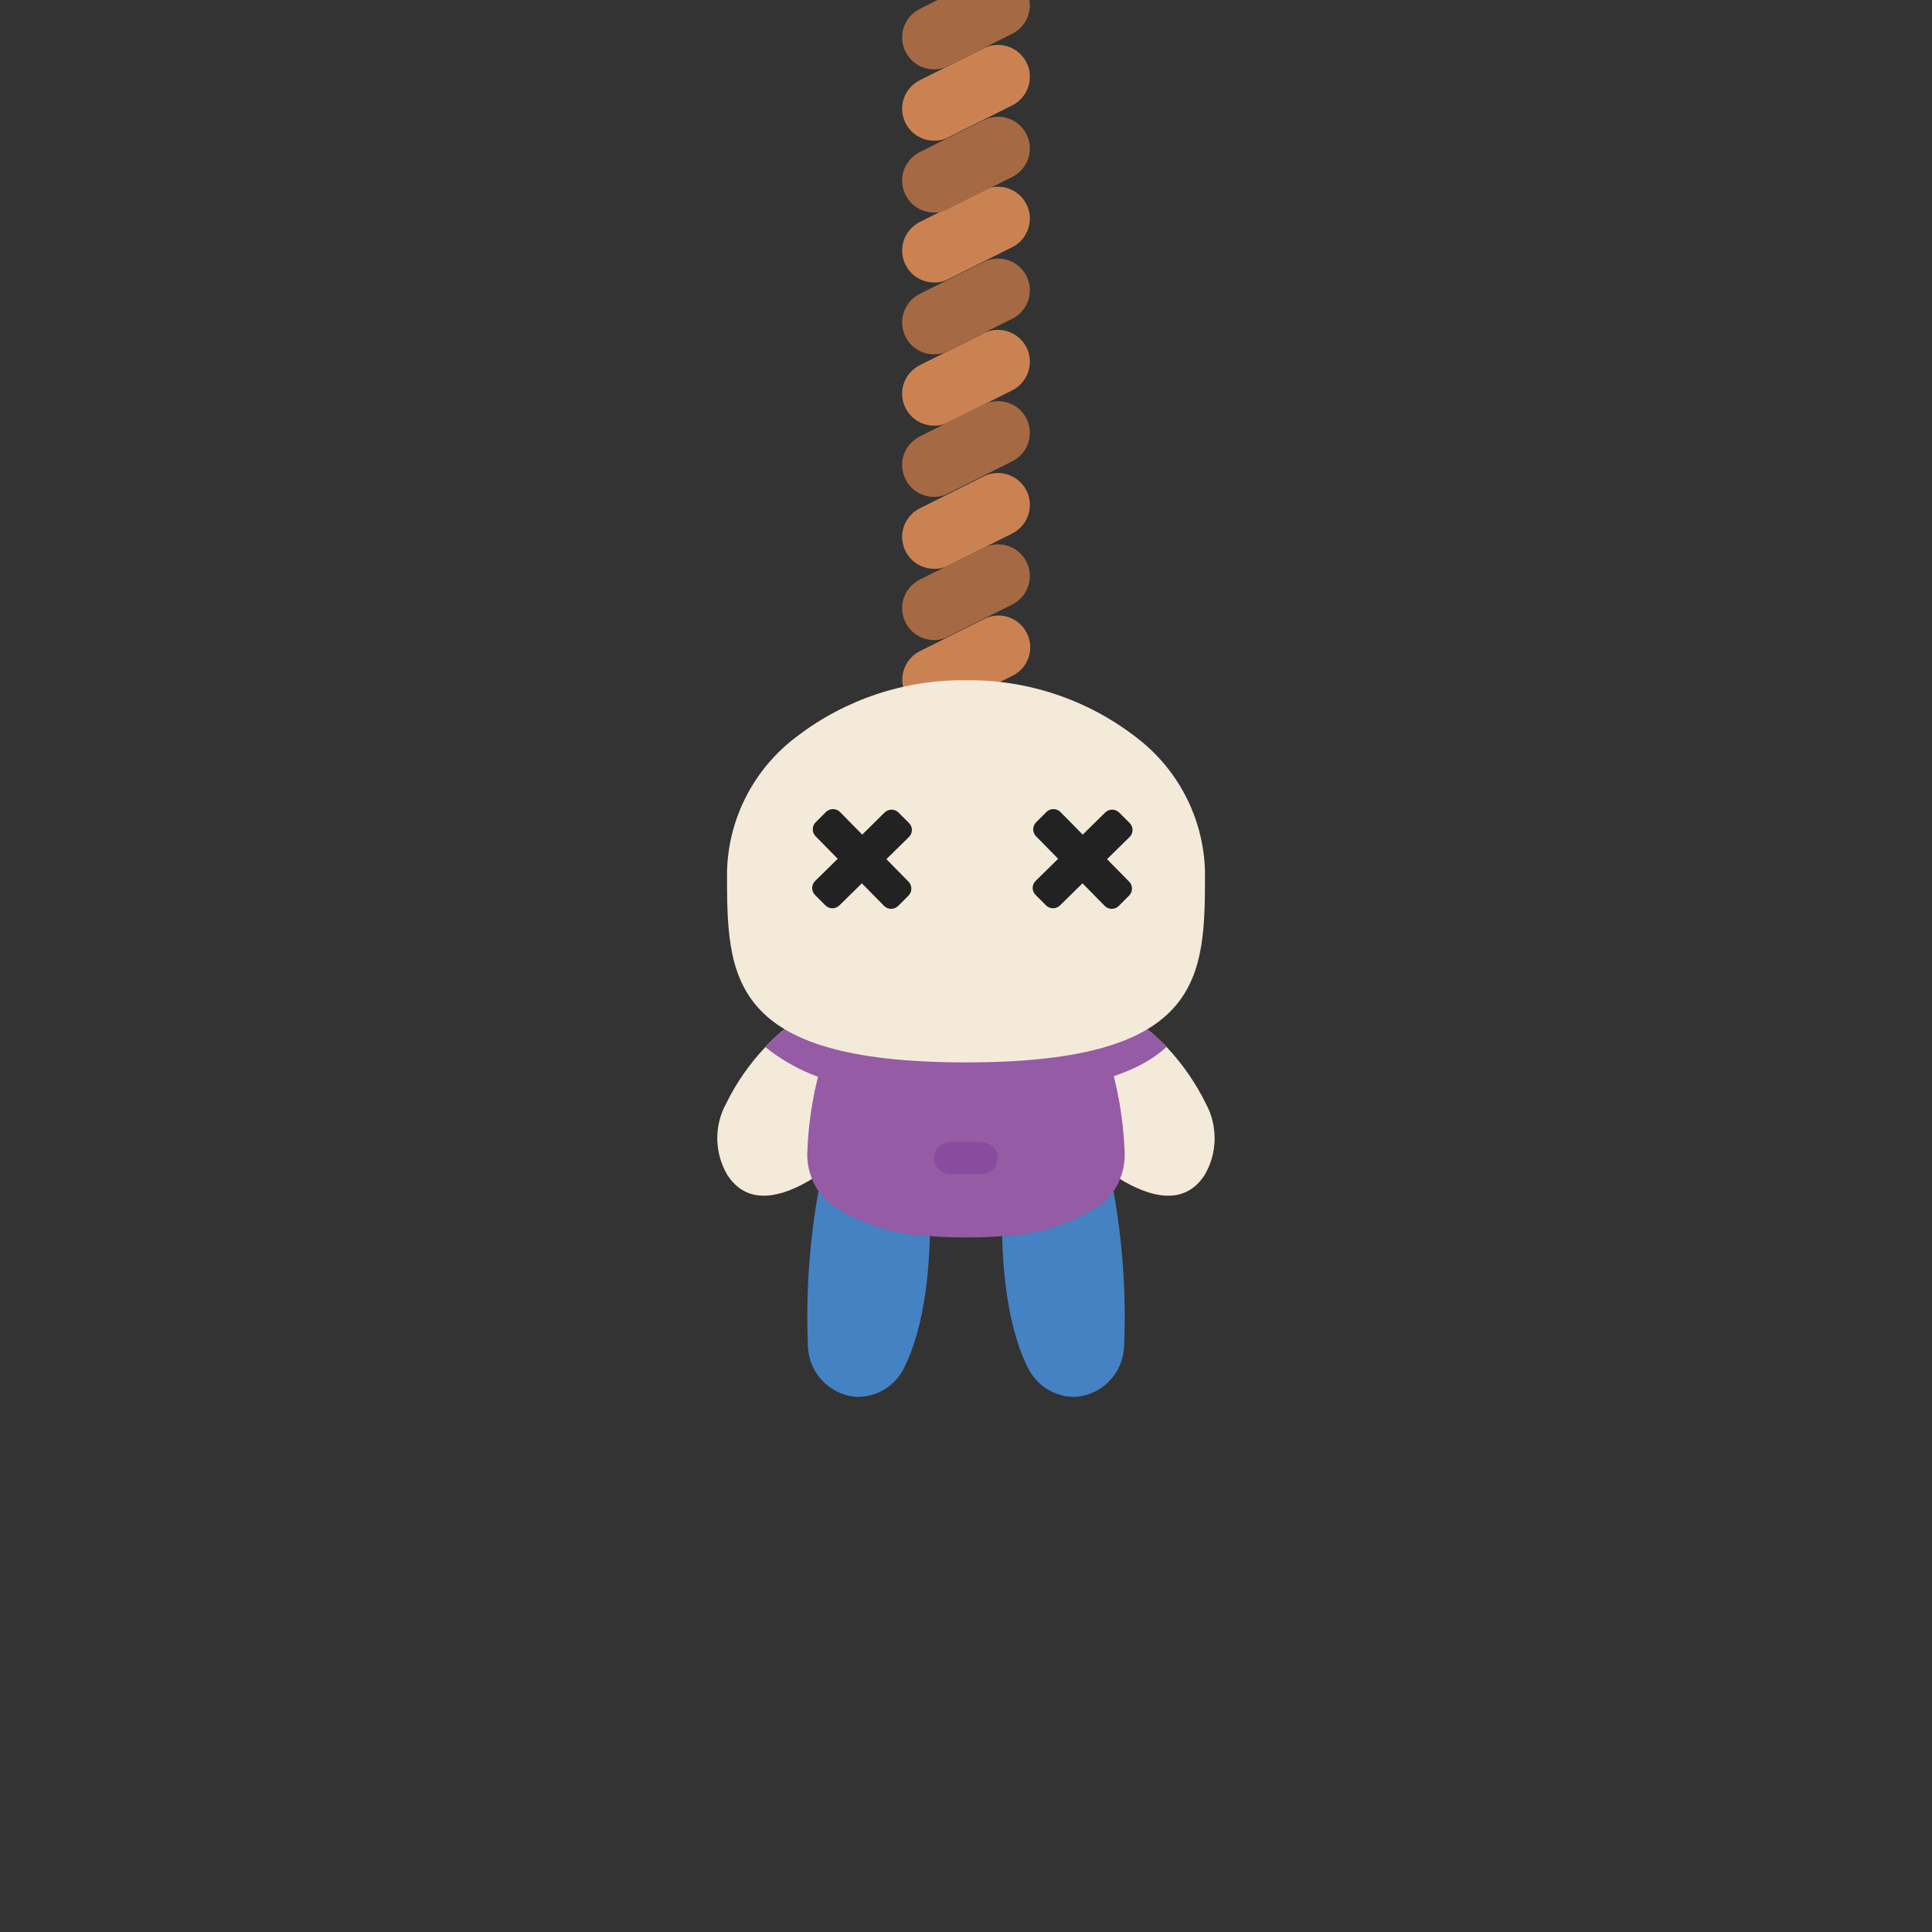 <?xml version="1.0" encoding="utf-8"?>
<!-- Generator: Adobe Illustrator 23.0.0, SVG Export Plug-In . SVG Version: 6.00 Build 0)  -->
<svg version="1.1" xmlns="http://www.w3.org/2000/svg" xmlns:xlink="http://www.w3.org/1999/xlink" x="0px" y="0px"
	 viewBox="0 0 1000 1000" style="enable-background:new 0 0 1000 1000;" xml:space="preserve">
<rect x="0" y="0" width="1000" height="1000" fill="#333333" stroke="none"/>
<style type="text/css">
	.st0{display:none;}
	.st1{display:inline;fill:#686868;stroke:#000000;stroke-width:1.091;stroke-miterlimit:10;}
	.st2{fill:#222222;}
	.st3{display:inline;fill:#424242;}
	.st4{display:inline;fill:#222222;}
	.st5{fill:#CB8252;}
	.st6{fill:#A56A43;}
	.st7{fill:#F4EAD9;}
	.st8{fill:#955BA5;}
	.st9{fill:#4482C3;}
	.st10{fill:#894B9D;}
	.st11{display:inline;fill:#35495E;}
	.st12{display:inline;}
	.st13{fill:#FFFFFF;}
	.st14{display:inline;fill:#F9C795;}
</style>
<g id="Layer_2" class="st0">
	<rect class="st1" width="1000" height="1000"/>
</g>
<g id="Layer_1">
	<g class="st0">
		<rect x="244" y="244" class="st2" width="512" height="512"/>
		<circle class="st3" cx="500" cy="500" r="256"/>
		<circle class="st4" cx="500" cy="500" r="242"/>
	</g>
	<g>
		<g id="Page-1">
			<g transform="translate(0 -1)">
				<path id="Shape" class="st5" d="M483.5,295.4c-7.7,0-14.3-5.2-16.1-12.7s1.8-15.1,8.7-18.6l33-16.5c8.1-4.1,18.1-0.8,22.2,7.3
					c4.1,8.1,0.8,18.1-7.3,22.2l-33,16.5C488.6,294.9,486.1,295.5,483.5,295.4z"/>
				<path id="Shape_1_" class="st5" d="M483.5,221.3c-7.7,0-14.3-5.2-16.1-12.7s1.8-15.1,8.7-18.6l33-16.5
					c8.1-4.1,18.1-0.8,22.2,7.3c4.1,8.1,0.8,18.1-7.3,22.2l-33,16.5C488.6,220.8,486.1,221.4,483.5,221.3z"/>
				<path id="Shape_2_" class="st5" d="M483.5,147.2c-7.7,0-14.3-5.2-16.1-12.7s1.8-15.1,8.7-18.6l33-16.5
					c8.1-4.1,18.1-0.8,22.2,7.3s0.8,18.1-7.3,22.2l-33,16.5C488.6,146.7,486.1,147.3,483.5,147.2z"/>
				<path id="Shape_3_" class="st5" d="M483.5,73.8c-7.7,0-14.3-5.2-16.1-12.7s1.8-15.1,8.7-18.6l33-16.5c8.1-4.1,18.1-0.8,22.2,7.3
					s0.8,18.1-7.3,22.2L491,72C488.6,73.3,486.1,73.9,483.5,73.8z"/>
				<path class="st6" d="M483.5,332.3c-7.7,0-14.3-5.2-16.1-12.7s1.8-15.1,8.7-18.6l33-16.5c5.3-2.6,11.5-2.3,16.5,0.9
					c4.9,3.2,7.8,8.9,7.4,14.7c-0.3,5.9-3.8,11.1-9.1,13.8l-33,16.5C488.6,331.7,486.1,332.3,483.5,332.3L483.5,332.3z"/>
				<path class="st6" d="M483.5,258.2c-7.7,0-14.3-5.2-16.1-12.7s1.8-15.1,8.7-18.6l33-16.5c5.3-2.6,11.5-2.3,16.5,0.9
					c4.9,3.2,7.8,8.9,7.4,14.7c-0.3,5.9-3.8,11.1-9.1,13.8l-33,16.5C488.6,257.6,486.1,258.2,483.5,258.2L483.5,258.2z"/>
				<path class="st6" d="M483.5,184.4c-7.7,0-14.3-5.2-16.1-12.7s1.8-15.1,8.7-18.6l33-16.5c5.3-2.6,11.5-2.3,16.5,0.9
					c4.9,3.2,7.8,8.9,7.4,14.7c-0.3,5.9-3.8,11.1-9.1,13.8l-33,16.5C488.6,183.8,486.1,184.4,483.5,184.4L483.5,184.4z"/>
				<path class="st6" d="M483.5,111c-7.7,0-14.3-5.2-16.1-12.7s1.8-15.1,8.7-18.6l33-16.5c5.3-2.6,11.5-2.3,16.5,0.9
					c4.9,3.2,7.8,8.9,7.4,14.7c-0.3,5.9-3.8,11.1-9.1,13.8l-33,16.5C488.6,110.4,486.1,111,483.5,111L483.5,111z"/>
				<path class="st6" d="M483.5,36.9c-7.7,0-14.3-5.2-16.1-12.7s1.8-15.1,8.7-18.6l33-16.5c5.3-2.6,11.5-2.3,16.5,0.9
					c4.9,3.2,7.8,8.9,7.4,14.7c-0.3,5.9-3.8,11.1-9.1,13.8l-33,16.5C488.6,36.3,486.1,36.9,483.5,36.9L483.5,36.9z"/>
				<path class="st5" d="M517.4,354.1l6.4-3.2c5.4-2.5,9-7.8,9.4-13.7c0.4-5.9-2.4-11.6-7.4-14.9c-5-3.3-11.3-3.6-16.6-0.8l-33,16.5
					c-6.9,3.4-10.5,11.2-8.7,18.6L517.4,354.1z"/>
				<path class="st7" d="M452,585.7c-46.3,44.8-66.5,37.4-75.5,23.5c-6.7-11.3-7-25.4-0.7-36.9c5.2-10.7,12.1-20.6,20.3-29.3
					c10.4-11.3,23.5-19.5,38.2-24l11.9,44.7L452,585.7z"/>
				<path class="st7" d="M623.5,609.2c-9.2,14.3-30.4,21.8-79.9-27.7l8.6-17.6l20.6-42.4c11.8,4.9,22.4,12.2,31.1,21.5
					c8.2,8.7,15,18.6,20.3,29.3C630.4,583.8,630.2,597.9,623.5,609.2L623.5,609.2z"/>
				<path class="st8" d="M434.3,519l11.9,44.7c-18.3-2-35.7-9.2-50-20.7C406.5,531.7,419.7,523.4,434.3,519L434.3,519z"/>
				<path class="st8" d="M603.8,542.9c-10.5,9.6-26.7,16.9-51.7,20.9l20.6-42.4C584.5,526.3,595.1,533.6,603.8,542.9z"/>
				<path class="st9" d="M423.6,617.6c-4.7,26.6-6.6,53.6-5.4,80.6c0.6,13.2,10.6,24,23.7,25.7c0.8,0.1,1.6,0.1,2.4,0.1
					c10.1-0.1,19.3-6,23.7-15.1c6.2-12.4,12.4-33.4,13.3-68.1L423.6,617.6z"/>
				<path class="st9" d="M576.4,617.6c4.7,26.6,6.6,53.6,5.4,80.6c-0.6,13.2-10.6,24-23.7,25.7c-0.8,0.1-1.6,0.1-2.4,0.1
					c-10.1-0.1-19.3-6-23.7-15.1c-6.2-12.4-12.4-33.4-13.3-68.1L576.4,617.6z"/>
				<path class="st8" d="M572,543c6,17.3,9.3,35.4,10.1,53.7c0.3,5-0.5,9.9-2.4,14.5c-0.8,2.3-1.9,4.4-3.3,6.3
					c-1.8,2.7-4.1,5.1-6.8,7.1c-15.1,10-32.7,15.6-50.8,16.2c-5.8,0.5-11.9,0.7-18.8,0.7s-13-0.2-18.8-0.7
					c-18.1-0.6-35.7-6.2-50.8-16.2c-2.6-2-4.9-4.4-6.8-7.1c-1.4-2-2.5-4.1-3.3-6.3c-1.9-4.6-2.7-9.6-2.4-14.5
					c0.7-18.3,4.1-36.4,10.1-53.7H572z"/>
				<path class="st10" d="M508.2,608.6h-16.5c-4.6,0-8.2-3.7-8.2-8.2s3.7-8.2,8.2-8.2h16.5c4.6,0,8.2,3.7,8.2,8.2
					S512.8,608.6,508.2,608.6z"/>
				<path class="st7" d="M500,353.1c-31.5-0.4-62.3,9.8-87.4,29c-22.2,16.5-35.6,42.3-36.3,69.9c0,27.3,0,52,15.5,69.9
					c15.5,17.9,46.4,29,108.2,29s92.7-11.1,108.2-29c15.5-17.9,15.5-42.6,15.5-69.9c-0.7-27.6-14.1-53.4-36.3-69.9
					C562.3,362.9,531.5,352.7,500,353.1z"/>
				<g id="Eyes" class="st0">
					<circle id="Oval" class="st11" cx="446.4" cy="480.9" r="28.8"/>
					<circle class="st11" cx="553.6" cy="480.9" r="28.8"/>
					<g class="st12">
						<circle class="st13" cx="434.1" cy="468.5" r="8.2"/>
						<circle class="st13" cx="541.2" cy="468.5" r="8.2"/>
					</g>
					<path class="st14" d="M467,518h-41.2c-4.6,0-8.2-3.7-8.2-8.2s3.7-8.2,8.2-8.2H467c4.6,0,8.2,3.7,8.2,8.2S471.6,518,467,518z"/>
					<path class="st14" d="M574.2,518H533c-4.6,0-8.2-3.7-8.2-8.2s3.7-8.2,8.2-8.2h41.2c4.6,0,8.2,3.7,8.2,8.2S578.7,518,574.2,518z
						"/>
				</g>
			</g>
		</g>
		<g>
			<path class="st2" d="M421.8,463.2l5.4,5.4c2,2,5.2,2,7.2,0.1l11.7-11.5l11.5,11.7c2,2,5.2,2,7.2,0.1l5.4-5.4c2-2,2-5.2,0.1-7.2
				l-11.5-11.7l11.7-11.5c2-2,2-5.2,0-7.2l-5.4-5.4c-2-2-5.2-2-7.2-0.1L446.3,432l-11.5-11.7c-2-2-5.2-2-7.2-0.1l-5.4,5.4
				c-2,2-2,5.2-0.1,7.2l11.5,11.7L421.9,456C419.9,458,419.9,461.2,421.8,463.2z"/>
		</g>
		<g>
			<path class="st2" d="M536,463.2l5.4,5.4c2,2,5.2,2,7.2,0.1l11.7-11.5l11.5,11.7c2,2,5.2,2,7.2,0.1l5.4-5.4c2-2,2-5.2,0.1-7.2
				L573,444.7l11.7-11.5c2-2,2-5.2,0-7.2l-5.4-5.4c-2-2-5.2-2-7.2-0.1L560.4,432l-11.5-11.7c-2-2-5.2-2-7.2-0.1l-5.4,5.4
				c-2,2-2,5.2-0.1,7.2l11.5,11.7L536,456C534,458,534,461.2,536,463.2z"/>
		</g>
	</g>
</g>
</svg>
